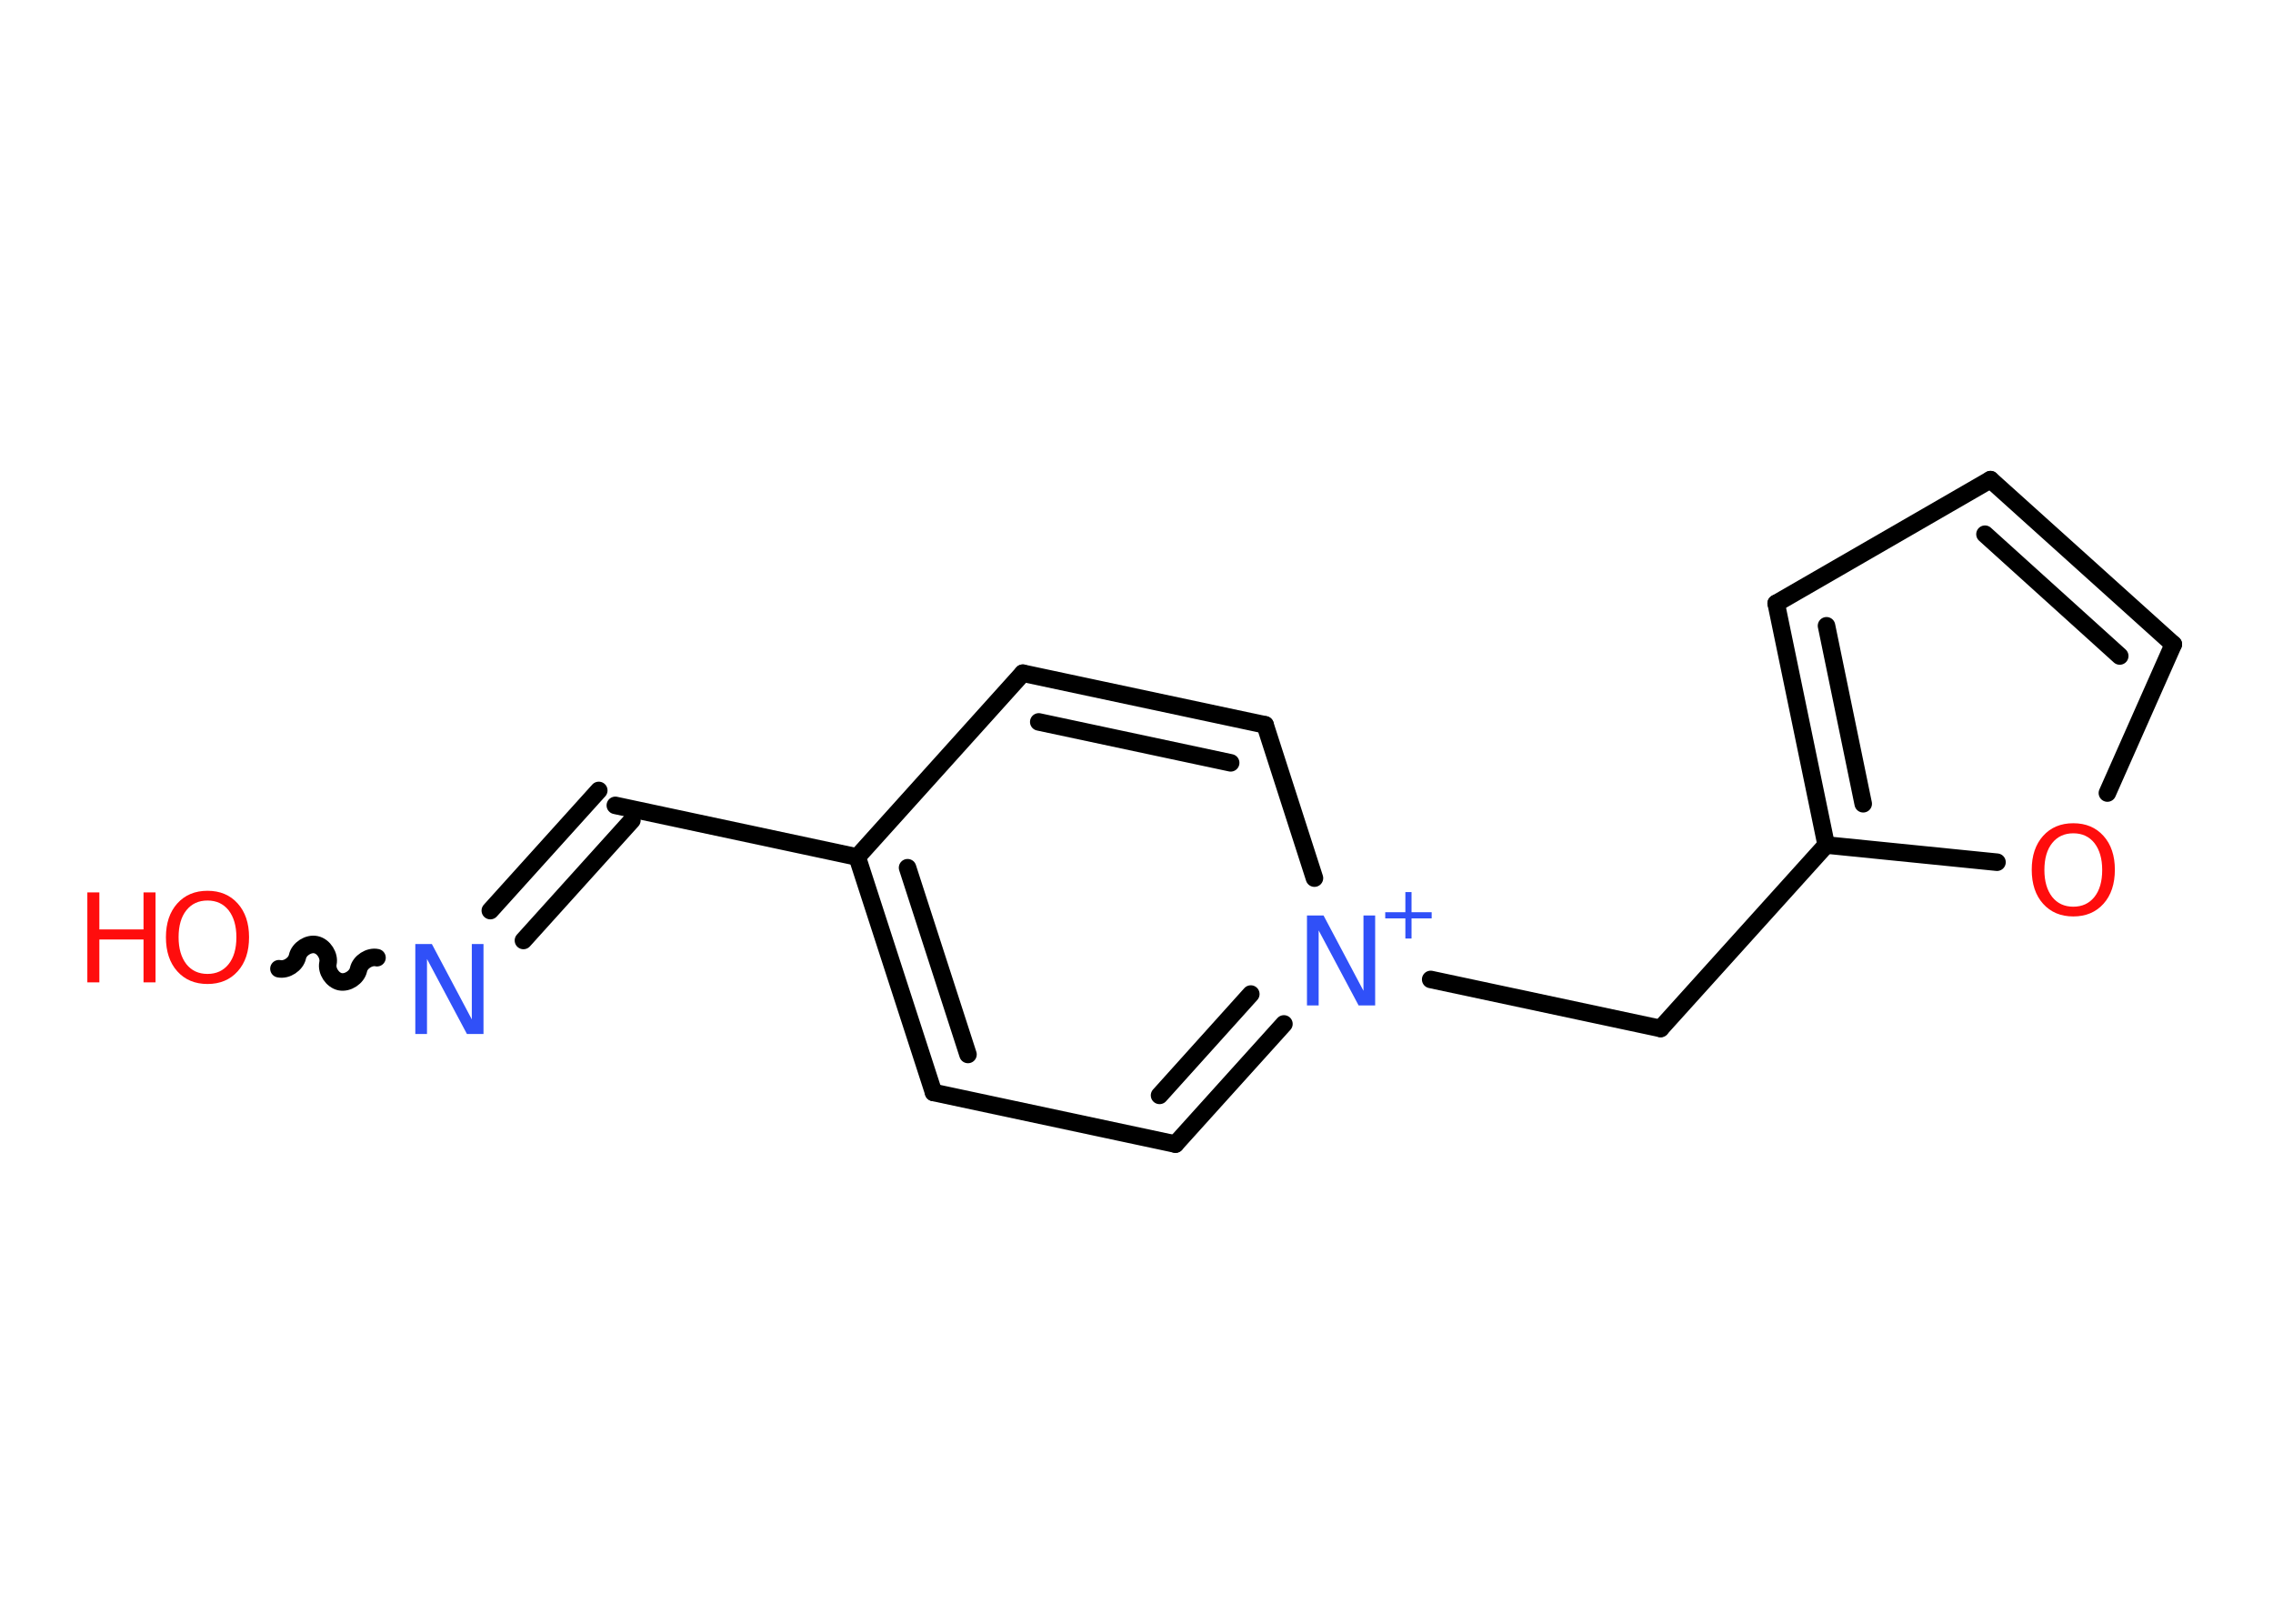 <?xml version='1.0' encoding='UTF-8'?>
<!DOCTYPE svg PUBLIC "-//W3C//DTD SVG 1.1//EN" "http://www.w3.org/Graphics/SVG/1.1/DTD/svg11.dtd">
<svg version='1.2' xmlns='http://www.w3.org/2000/svg' xmlns:xlink='http://www.w3.org/1999/xlink' width='70.0mm' height='50.0mm' viewBox='0 0 70.0 50.0'>
  <desc>Generated by the Chemistry Development Kit (http://github.com/cdk)</desc>
  <g stroke-linecap='round' stroke-linejoin='round' stroke='#000000' stroke-width='.54' fill='#FF0D0D'>
    <rect x='.0' y='.0' width='70.0' height='50.0' fill='#FFFFFF' stroke='none'/>
    <g id='mol1' class='mol'>
      <path id='mol1bnd1' class='bond' d='M11.61 29.49c-.23 -.05 -.52 .13 -.57 .37c-.05 .23 -.33 .42 -.57 .37c-.23 -.05 -.42 -.33 -.37 -.57c.05 -.23 -.13 -.52 -.37 -.57c-.23 -.05 -.52 .13 -.57 .37c-.05 .23 -.33 .42 -.57 .37' fill='none' stroke='#000000' stroke-width='.54'/>
      <g id='mol1bnd2' class='bond'>
        <line x1='15.1' y1='28.04' x2='18.44' y2='24.34'/>
        <line x1='16.12' y1='28.96' x2='19.46' y2='25.26'/>
      </g>
      <line id='mol1bnd3' class='bond' x1='18.95' y1='24.8' x2='26.4' y2='26.39'/>
      <g id='mol1bnd4' class='bond'>
        <line x1='26.4' y1='26.39' x2='28.75' y2='33.64'/>
        <line x1='27.95' y1='26.72' x2='29.81' y2='32.47'/>
      </g>
      <line id='mol1bnd5' class='bond' x1='28.75' y1='33.64' x2='36.2' y2='35.23'/>
      <g id='mol1bnd6' class='bond'>
        <line x1='36.2' y1='35.23' x2='39.54' y2='31.53'/>
        <line x1='35.71' y1='33.73' x2='38.52' y2='30.61'/>
      </g>
      <line id='mol1bnd7' class='bond' x1='44.06' y1='30.16' x2='51.14' y2='31.67'/>
      <line id='mol1bnd8' class='bond' x1='51.14' y1='31.67' x2='56.24' y2='26.02'/>
      <g id='mol1bnd9' class='bond'>
        <line x1='54.7' y1='18.58' x2='56.24' y2='26.02'/>
        <line x1='56.25' y1='19.27' x2='57.38' y2='24.75'/>
      </g>
      <line id='mol1bnd10' class='bond' x1='54.7' y1='18.58' x2='61.3' y2='14.77'/>
      <g id='mol1bnd11' class='bond'>
        <line x1='66.93' y1='19.84' x2='61.3' y2='14.77'/>
        <line x1='65.28' y1='20.2' x2='61.13' y2='16.45'/>
      </g>
      <line id='mol1bnd12' class='bond' x1='66.93' y1='19.84' x2='64.9' y2='24.42'/>
      <line id='mol1bnd13' class='bond' x1='56.24' y1='26.02' x2='61.5' y2='26.55'/>
      <line id='mol1bnd14' class='bond' x1='40.48' y1='27.04' x2='38.96' y2='22.32'/>
      <g id='mol1bnd15' class='bond'>
        <line x1='38.96' y1='22.32' x2='31.5' y2='20.73'/>
        <line x1='37.9' y1='23.49' x2='31.99' y2='22.23'/>
      </g>
      <line id='mol1bnd16' class='bond' x1='26.4' y1='26.39' x2='31.5' y2='20.73'/>
      <g id='mol1atm1' class='atom'>
        <path d='M6.39 27.73q-.41 .0 -.65 .3q-.24 .3 -.24 .83q.0 .52 .24 .83q.24 .3 .65 .3q.41 .0 .65 -.3q.24 -.3 .24 -.83q.0 -.52 -.24 -.83q-.24 -.3 -.65 -.3zM6.39 27.43q.58 .0 .93 .39q.35 .39 .35 1.04q.0 .66 -.35 1.05q-.35 .39 -.93 .39q-.58 .0 -.93 -.39q-.35 -.39 -.35 -1.05q.0 -.65 .35 -1.04q.35 -.39 .93 -.39z' stroke='none'/>
        <path d='M2.69 27.48h.37v1.14h1.36v-1.14h.37v2.77h-.37v-1.32h-1.36v1.32h-.37v-2.77z' stroke='none'/>
      </g>
      <path id='mol1atm2' class='atom' d='M12.8 29.07h.5l1.23 2.32v-2.32h.36v2.77h-.51l-1.23 -2.31v2.31h-.36v-2.77z' stroke='none' fill='#3050F8'/>
      <g id='mol1atm7' class='atom'>
        <path d='M40.26 28.19h.5l1.23 2.32v-2.32h.36v2.77h-.51l-1.23 -2.31v2.31h-.36v-2.77z' stroke='none' fill='#3050F8'/>
        <path d='M43.47 27.47v.62h.62v.19h-.62v.62h-.19v-.62h-.62v-.19h.62v-.62h.19z' stroke='none' fill='#3050F8'/>
      </g>
      <path id='mol1atm13' class='atom' d='M63.85 25.66q-.41 .0 -.65 .3q-.24 .3 -.24 .83q.0 .52 .24 .83q.24 .3 .65 .3q.41 .0 .65 -.3q.24 -.3 .24 -.83q.0 -.52 -.24 -.83q-.24 -.3 -.65 -.3zM63.85 25.35q.58 .0 .93 .39q.35 .39 .35 1.04q.0 .66 -.35 1.05q-.35 .39 -.93 .39q-.58 .0 -.93 -.39q-.35 -.39 -.35 -1.05q.0 -.65 .35 -1.04q.35 -.39 .93 -.39z' stroke='none'/>
    </g>
  </g>
</svg>
